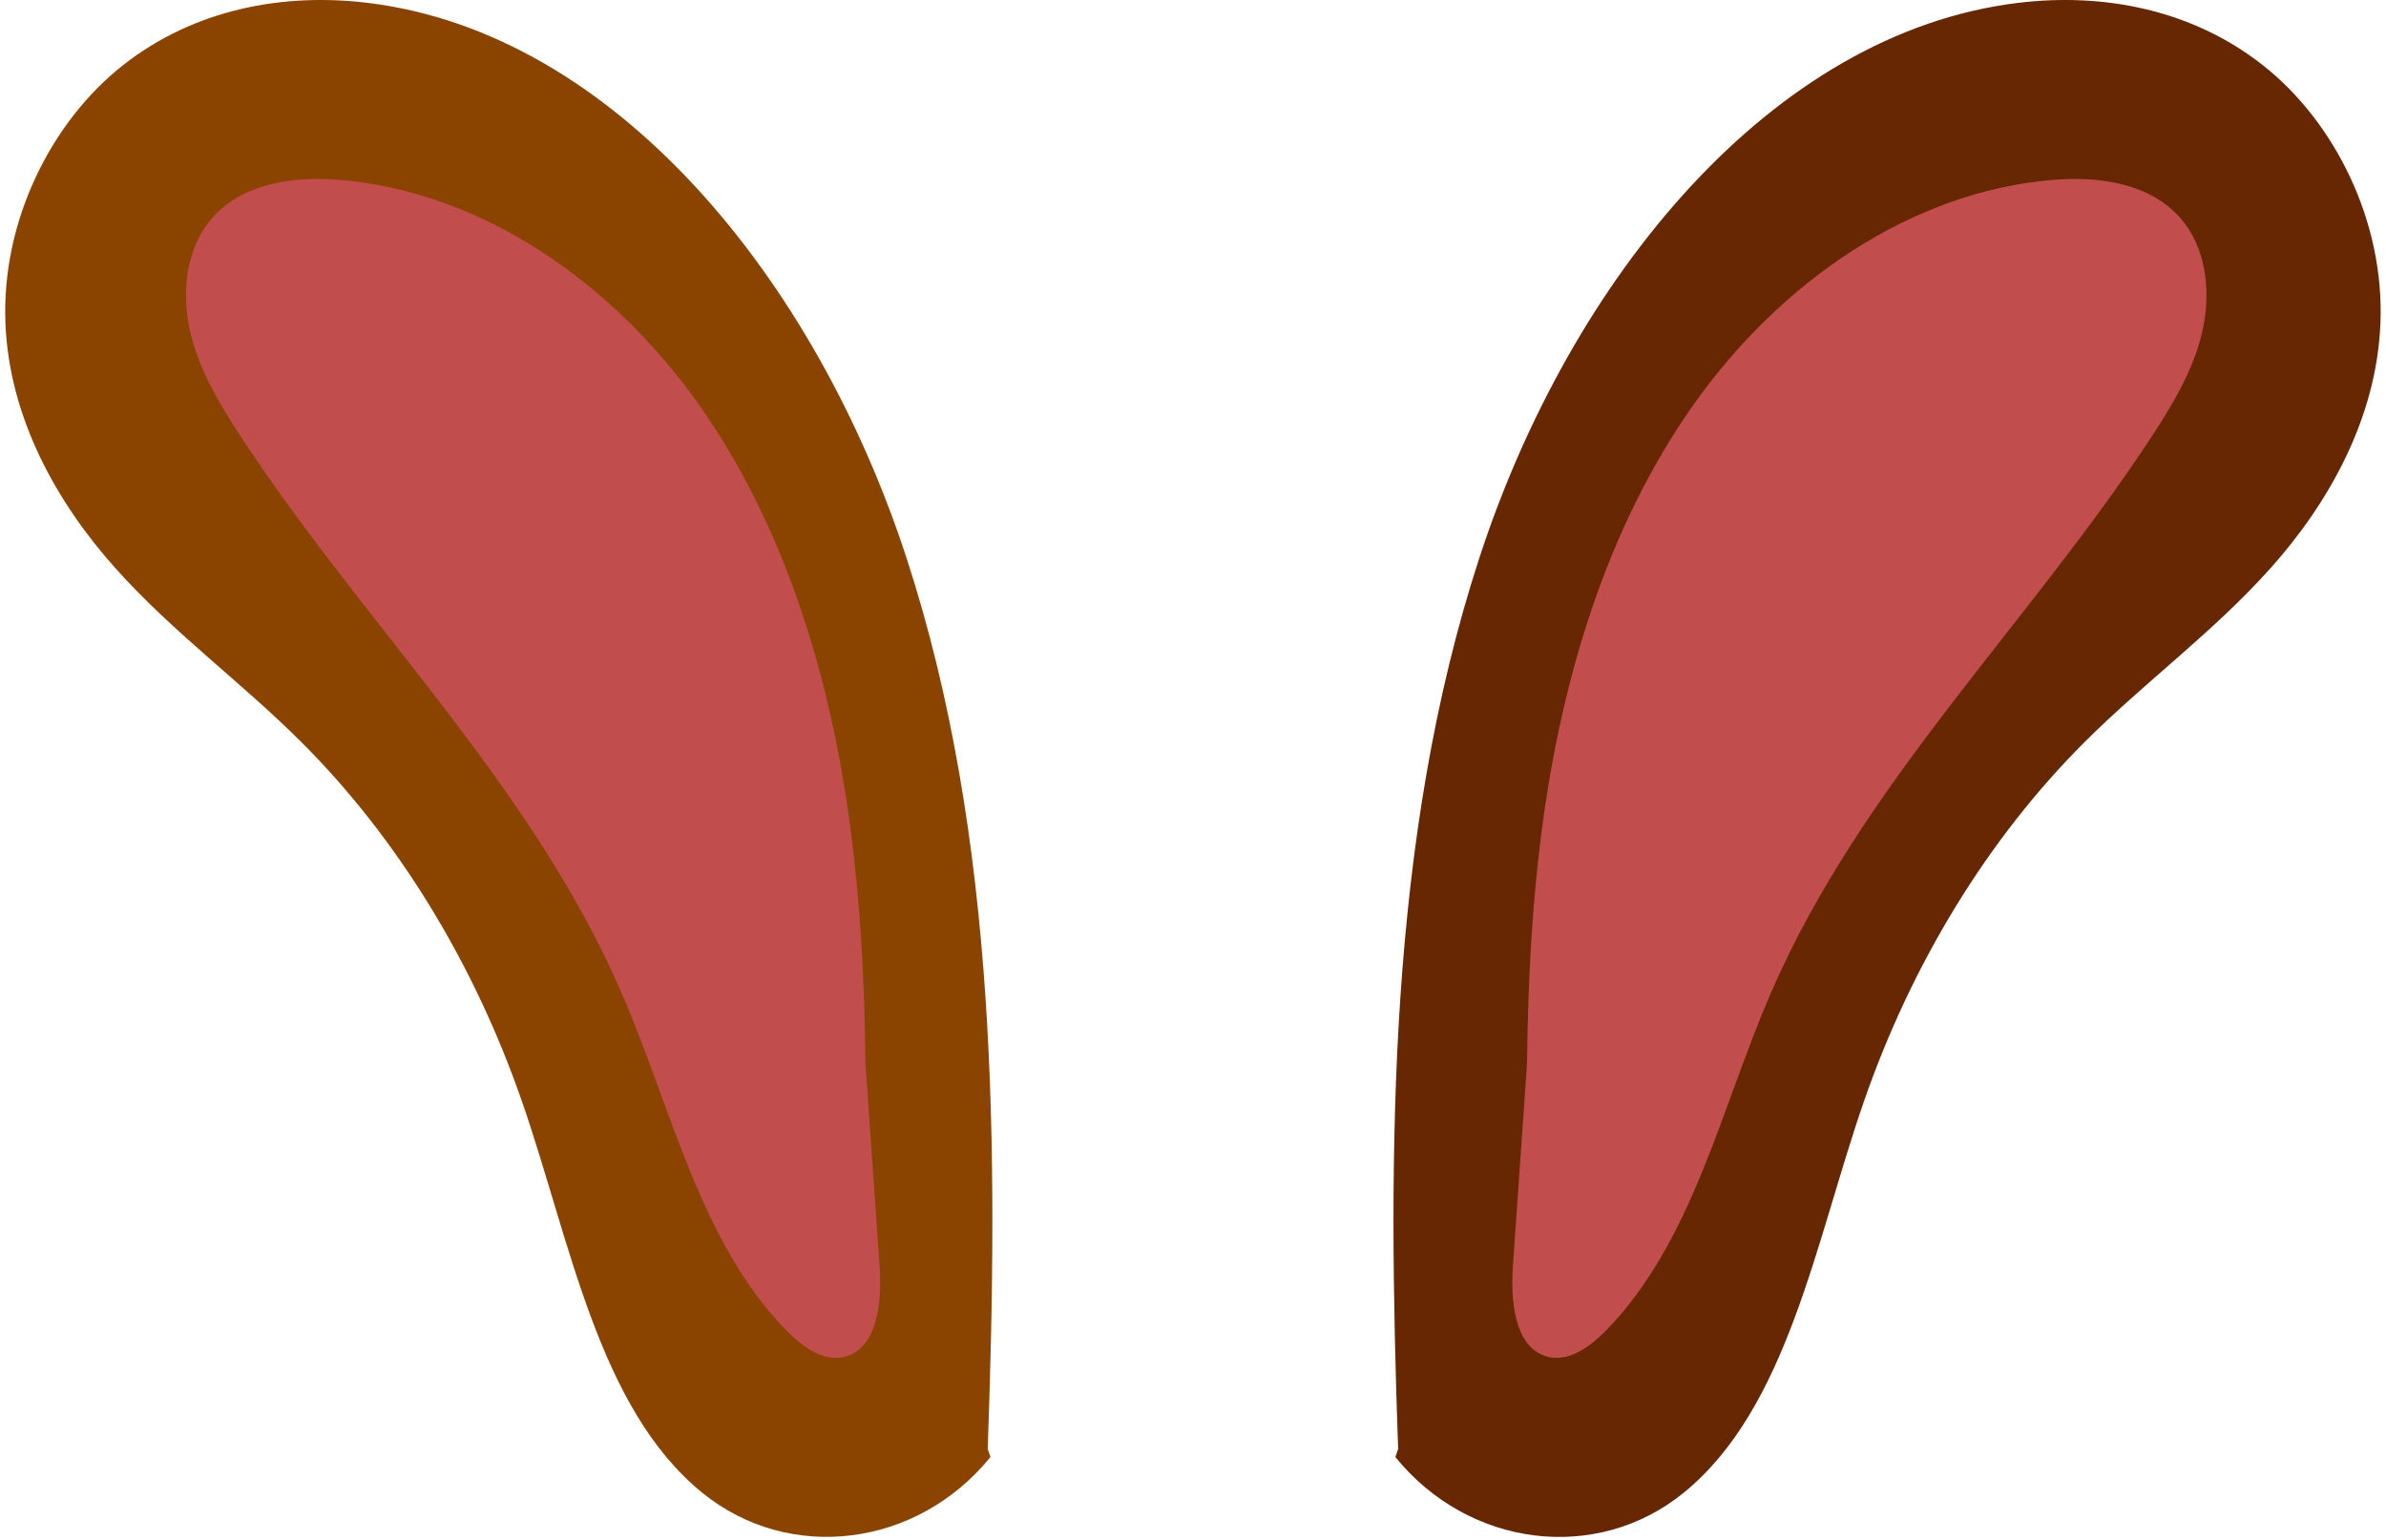 <svg width="429" height="277" viewBox="0 0 429 277" fill="none" xmlns="http://www.w3.org/2000/svg">
<path d="M251.385 260.614C249.467 206.543 249.562 150.81 265.944 100.461C282.325 50.111 318.484 5.86 362.898 0.511C378.101 -1.326 394.077 1.647 406.884 11.747C419.692 21.835 428.77 39.719 427.996 58.21C427.293 75.309 418.631 90.571 408.243 102.181C397.866 113.791 385.618 122.651 374.717 133.547C357.466 150.798 343.741 173.199 335.092 198.198C326.371 223.396 321.403 253.334 302.662 268.514C287.019 281.189 264.073 278.31 250.885 262.042" fill="#672703"/>
<path d="M177.589 260.614C179.507 206.543 179.412 150.81 163.03 100.461C146.649 50.123 110.49 5.86 66.076 0.511C50.873 -1.326 34.897 1.647 22.09 11.747C9.282 21.824 0.216 39.707 0.978 58.199C1.681 75.298 10.343 90.559 20.732 102.169C31.108 113.78 43.356 122.639 54.257 133.535C71.508 150.787 85.233 173.187 93.882 198.186C102.603 223.384 107.571 253.322 126.312 268.502C141.955 281.177 164.901 278.298 178.089 262.03" fill="#8B4300"/>
<path d="M275.201 231.916C274.414 204.33 273.64 176.581 277.214 149.253C280.788 121.925 288.961 94.76 304.509 72.757C320.056 50.755 343.61 34.393 369.296 32.333C377.874 31.642 387.584 33.094 392.921 40.327C396.888 45.699 397.496 53.259 395.912 59.895C394.327 66.531 390.824 72.441 387.167 78.059C364.9 112.222 334.746 140.849 318.376 178.641C309.322 199.555 304.258 223.571 288.627 239.418C285.732 242.355 281.848 245.106 278 243.935C272.294 242.203 271.579 233.952 272.02 227.62C273.413 207.666 274.807 187.699 276.201 167.744" fill="#C24D4D"/>
<path d="M154.965 231.917C155.752 204.331 156.526 176.582 152.952 149.254C149.378 121.926 141.205 94.761 125.657 72.758C110.11 50.755 86.556 34.394 60.87 32.334C52.292 31.643 42.582 33.095 37.245 40.328C33.278 45.7 32.67 53.26 34.254 59.896C35.839 66.532 39.342 72.442 42.999 78.06C65.266 112.223 95.42 140.85 111.79 178.642C120.844 199.556 125.908 223.572 141.539 239.419C144.434 242.356 148.318 245.107 152.166 243.936C157.872 242.204 158.587 233.953 158.146 227.621C156.753 207.667 155.359 187.7 153.965 167.745" fill="#C24D4D"/>
</svg>
